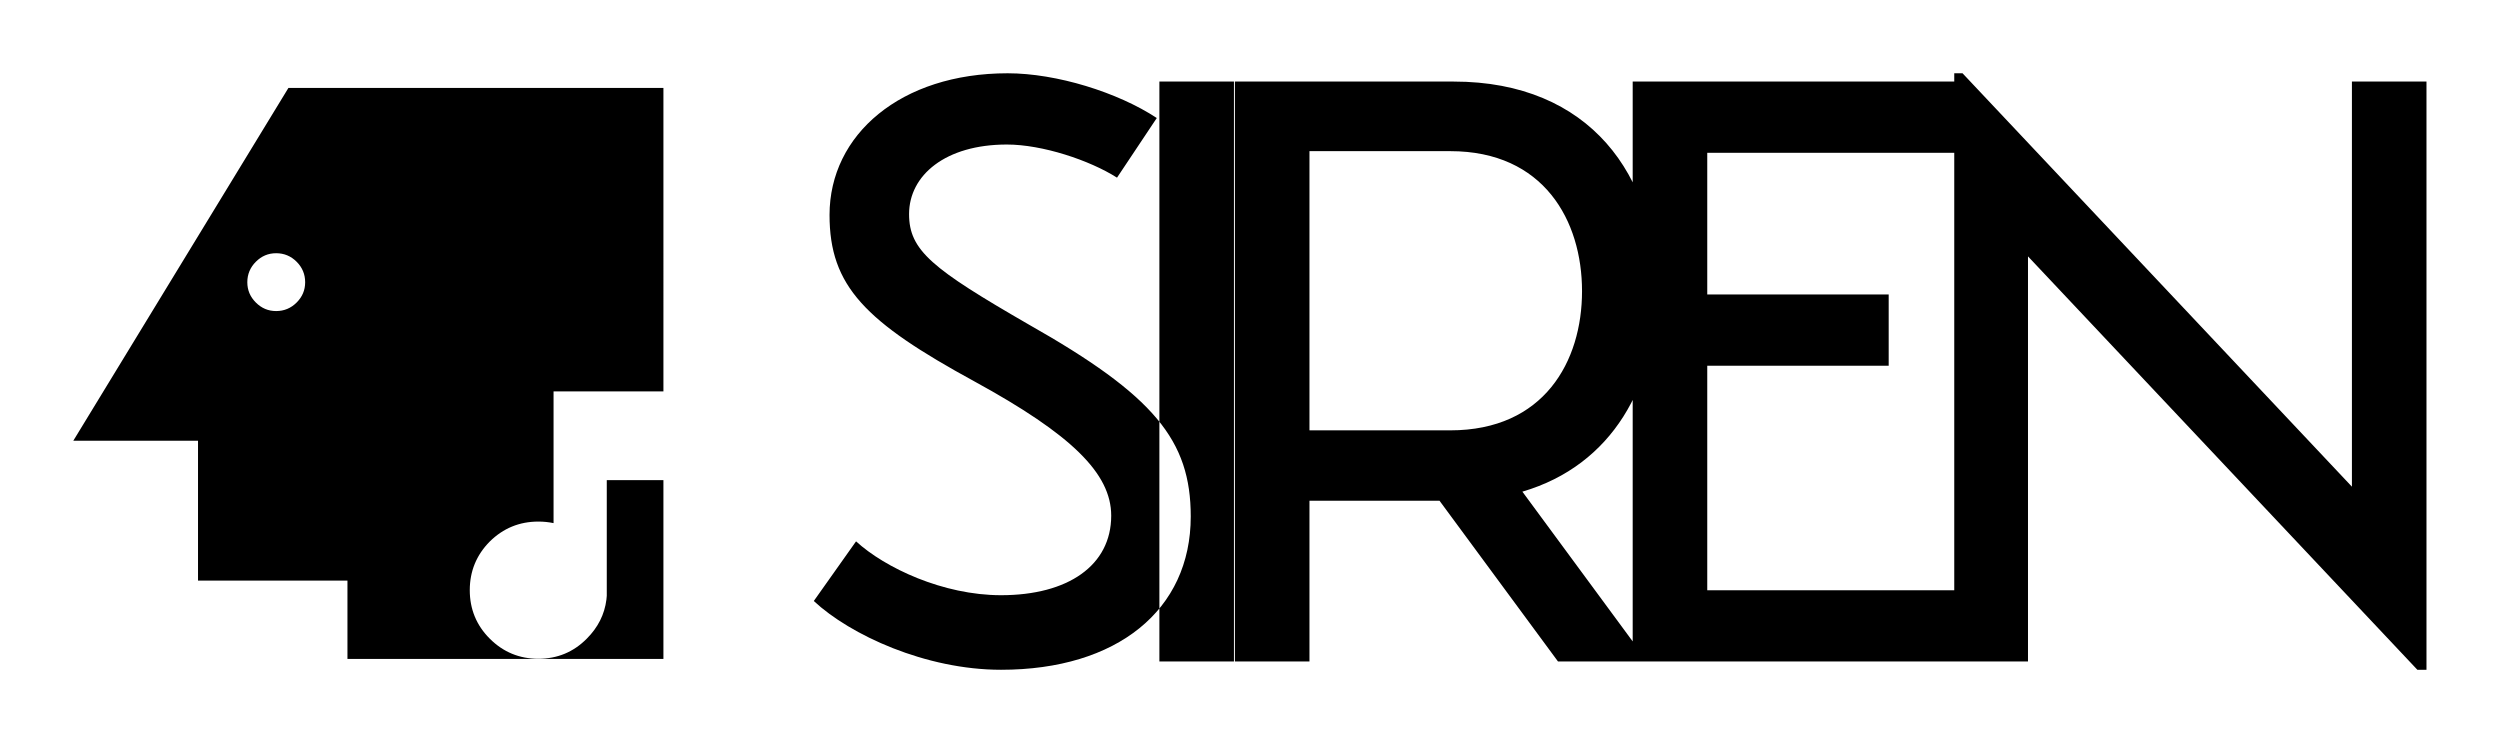 
        <svg xmlns="http://www.w3.org/2000/svg" xmlns:xlink="http://www.w3.org/1999/xlink" version="1.1" width="3186.916" height="947.408" viewBox="0 0 3186.916 947.408">
			
			<g transform="scale(9.346) translate(10, 10)">
				<defs id="SvgjsDefs1664"/><g id="SvgjsG1665" featureKey="symbolFeature-0" transform="matrix(0.862,0,0,0.862,-3.344,-68.201)" fill="#000"><path xmlns="http://www.w3.org/2000/svg" display="none" d="M0.27,56.095h19.733v22.136H43.65v12.391h49.995V62.601L81.444,72.643c-0.135,0.081-0.271,0.135-0.406,0.135  s-0.27-0.054-0.377-0.135L68.809,63.06l-0.107,0.054l3.078,6.803c0.025,0.081,0.053,0.189,0.025,0.27  c0,0.081-0.025,0.162-0.053,0.243L64.68,84.818c-0.082,0.135-0.189,0.243-0.324,0.297c-0.135,0.054-0.27,0.054-0.406,0.027  l-14.711-3.86c-0.081-0.027-0.162-0.054-0.243-0.108s-0.135-0.135-0.162-0.216L38.44,57.904c-0.081-0.135-0.081-0.297-0.027-0.459  c0.054-0.135,0.162-0.243,0.297-0.324c0.135-0.081,0.297-0.108,0.432-0.081l3.644,0.999h0.054l0.054,0.027l10.366,2.672  c0.055-0.027,0.108-0.054,0.162-0.081c0.027-0.027,0.027-0.027,0.055-0.027l6.855-13.659c0.082-0.135,0.189-0.243,0.324-0.297  c0.135-0.054,0.297-0.054,0.459,0.027c0.162,0.054,0.27,0.162,0.324,0.297l7.045,15.63l0.109-0.054V37.28  c0-0.162,0.053-0.297,0.162-0.405c0.107-0.135,0.242-0.189,0.432-0.216c0.135,0,0.297,0.054,0.432,0.162l2.889,2.375h0.027  l0.053,0.054L80.958,46c0.053-0.027,0.107-0.027,0.162-0.027h0.027l11.904-9.88c0.135-0.108,0.27-0.162,0.432-0.135h0.162V0.27  H34.311L0.27,56.095L0.27,56.095z M32.367,26.428c1.269,0,2.349,0.459,3.239,1.35c0.891,0.891,1.35,1.971,1.35,3.239  c0,1.269-0.459,2.322-1.35,3.212c-0.891,0.891-1.97,1.35-3.239,1.35c-1.269,0-2.321-0.458-3.212-1.35  c-0.891-0.891-1.35-1.943-1.35-3.212c0-1.269,0.459-2.349,1.35-3.239C30.045,26.887,31.098,26.428,32.367,26.428L32.367,26.428z"/><path xmlns="http://www.w3.org/2000/svg" display="none" stroke="#111111" stroke-width="0.54" stroke-linecap="round" stroke-linejoin="round" stroke-miterlimit="10" d="  M32.367,26.428c-1.269,0-2.321,0.459-3.212,1.35c-0.891,0.891-1.35,1.971-1.35,3.239c0,1.269,0.459,2.322,1.35,3.212  c0.891,0.891,1.944,1.35,3.212,1.35c1.269,0,2.349-0.458,3.239-1.35c0.891-0.891,1.35-1.943,1.35-3.212  c0-1.269-0.459-2.349-1.35-3.239C34.715,26.887,33.636,26.428,32.367,26.428L32.367,26.428z M93.645,62.601v28.021H43.65V78.231  H20.003V56.095H0.27L34.311,0.27h59.334v35.687"/><path xmlns="http://www.w3.org/2000/svg" display="none" d="M0.27,200.787h19.733v22.136H43.65v12.391h28.534c-5.67-0.162-10.527-1.403-14.604-3.726  c-4.158-2.375-6.317-5.21-6.506-8.53h42.57v-28.695c-0.217,1.323-0.621,2.538-1.188,3.645c-0.027,0-0.027,0-0.027,0.027  c-0.432,0.81-0.973,1.538-1.646,2.159c-1.918,1.782-4.238,2.673-6.965,2.673s-5.021-0.891-6.938-2.673  c-1.971-1.809-2.971-4.022-2.971-6.587c0-1.457,0.324-2.808,0.945-4.021h3.969c-0.459,0.458-0.811,0.972-1.08,1.484  c-0.404,0.783-0.594,1.62-0.594,2.537c0,1.647,0.648,3.051,1.916,4.212c1.324,1.214,2.889,1.809,4.752,1.809  s3.455-0.595,4.777-1.809h-0.027c0.406-0.378,0.73-0.811,1-1.296v-0.027c0.512-0.944,0.809-1.971,0.945-3.077  c0.025-0.459,0.053-0.891,0.053-1.35c0-3.158-1.188-5.885-3.59-8.126c-2.402-2.268-5.291-3.401-8.719-3.401  c-3.43,0-6.344,1.134-8.746,3.401h0.025c-2.402,2.241-3.59,4.968-3.59,8.126c0,2.052,0.486,3.887,1.484,5.533  c0.783,1.134,1.701,2.133,2.727,2.97c1.242,0.999,2.457,2.052,3.672,3.213l0.027,0.026c0.566,0.567,1.107,1.161,1.619,1.755  c0.027,0.027,0.055,0.054,0.082,0.081c2.672,3.429,3.994,7.505,3.994,12.175c0,1.484-0.135,2.915-0.377,4.265h-3.32  c0.297-1.35,0.459-2.78,0.459-4.265c0-3.888-1.08-7.262-3.268-10.123c-0.027-0.027-0.027-0.055-0.053-0.081  c-0.459-0.513-0.918-0.999-1.404-1.484l-0.027-0.027c-1.133-1.08-2.268-2.079-3.428-3.023h-0.027  c-1.297-1.053-2.43-2.295-3.402-3.726c-0.025-0.026-0.053-0.054-0.053-0.081c-1.297-2.133-1.943-4.535-1.943-7.207  c0-4.104,1.537-7.586,4.588-10.475c3.023-2.861,6.668-4.292,10.961-4.292c4.291,0,7.936,1.431,10.959,4.292H89.19  c2.512,2.349,3.996,5.075,4.455,8.233v-44.865H34.311L0.27,200.787L0.27,200.787z M32.367,171.12c1.269,0,2.349,0.459,3.239,1.35  c0.891,0.891,1.35,1.971,1.35,3.239c0,1.27-0.459,2.322-1.35,3.213c-0.891,0.891-1.97,1.35-3.239,1.35  c-1.269,0-2.321-0.459-3.212-1.35c-0.891-0.891-1.35-1.943-1.35-3.213c0-1.269,0.459-2.349,1.35-3.239  C30.045,171.579,31.098,171.12,32.367,171.12L32.367,171.12z"/><path xmlns="http://www.w3.org/2000/svg" d="M77.467,150.049c0.836,0,1.619,0.082,2.402,0.244v-20.84h17.385V81.429H37.918L3.879,137.254h19.732v22.136h23.646v12.391  h49.996v-28.29h-8.963v18.302c-0.027,0.188-0.027,0.405-0.055,0.595c-0.297,2.375-1.35,4.426-3.104,6.182  c-2.105,2.132-4.67,3.186-7.666,3.186c-2.998,0-5.563-1.054-7.695-3.186c-2.105-2.105-3.158-4.67-3.158-7.667  s1.053-5.562,3.158-7.693C71.905,151.102,74.469,150.049,77.467,150.049L77.467,150.049z M32.762,108.937  c0.893-0.892,1.945-1.35,3.213-1.35c1.27,0,2.35,0.458,3.24,1.35c0.891,0.891,1.35,1.971,1.35,3.239c0,1.27-0.459,2.322-1.35,3.213  s-1.971,1.35-3.24,1.35c-1.268,0-2.32-0.459-3.213-1.35c-0.891-0.891-1.35-1.943-1.35-3.213  C31.413,110.908,31.872,109.828,32.762,108.937L32.762,108.937z"/></g><g id="SvgjsG1666" featureKey="nameFeature-0" transform="matrix(2.825,0,0,2.825,95.801,-32.775)" fill="#000"><path d="M1.84 37.08 c1.76 1.64 5.4 3.32 9.04 3.32 c5.6 0 9.16 -2.88 9.16 -7.4 c0 -3.68 -1.76 -5.84 -7.84 -9.28 c-4.64 -2.68 -5.76 -3.56 -5.76 -5.32 c0 -1.88 1.76 -3.36 4.72 -3.36 c1.72 0 4 0.76 5.32 1.6 l1.92 -2.88 c-1.88 -1.24 -4.84 -2.16 -7.2 -2.16 c-5.16 0 -8.6 2.96 -8.6 6.84 c0 3.44 1.72 5.16 7 8.04 c4.68 2.56 6.6 4.44 6.6 6.48 c0 2.4 -2.08 3.84 -5.32 3.84 c-2.8 0 -5.6 -1.32 -7 -2.6 z M18.526 40 l0 -28 l3.6 0 l0 28 l-3.6 0 z M42.532 22.12 c0 4.52 -2.12 8.4 -6.48 9.68 l6.04 8.2 l-4.32 0 l-5.72 -7.76 l-6.28 0 l0 7.76 l-3.6 0 l0 -28 l10.56 0 c6.6 0 9.8 4.56 9.8 10.12 z M25.772 15.36 l0 13.48 l6.8 0 c4.52 0 6.36 -3.32 6.36 -6.72 s-1.84 -6.76 -6.36 -6.76 l-6.8 0 z M58.178 36.56 l0.24 3.44 l-17.04 0 l0 -28 l16.24 0 l0.28 3.44 l-12.92 0 l0 6.84 l8.76 0 l0 3.44 l-8.76 0 l0 10.84 l13.2 0 z M76.104 12 l3.6 0 l0 28.4 l-0.44 0 l-18.8 -19.96 l0 19.56 l-3.56 0 l0 -28.4 l0.4 0 l18.8 19.96 l0 -19.56 z"/></g>
			</g>
		</svg>
	